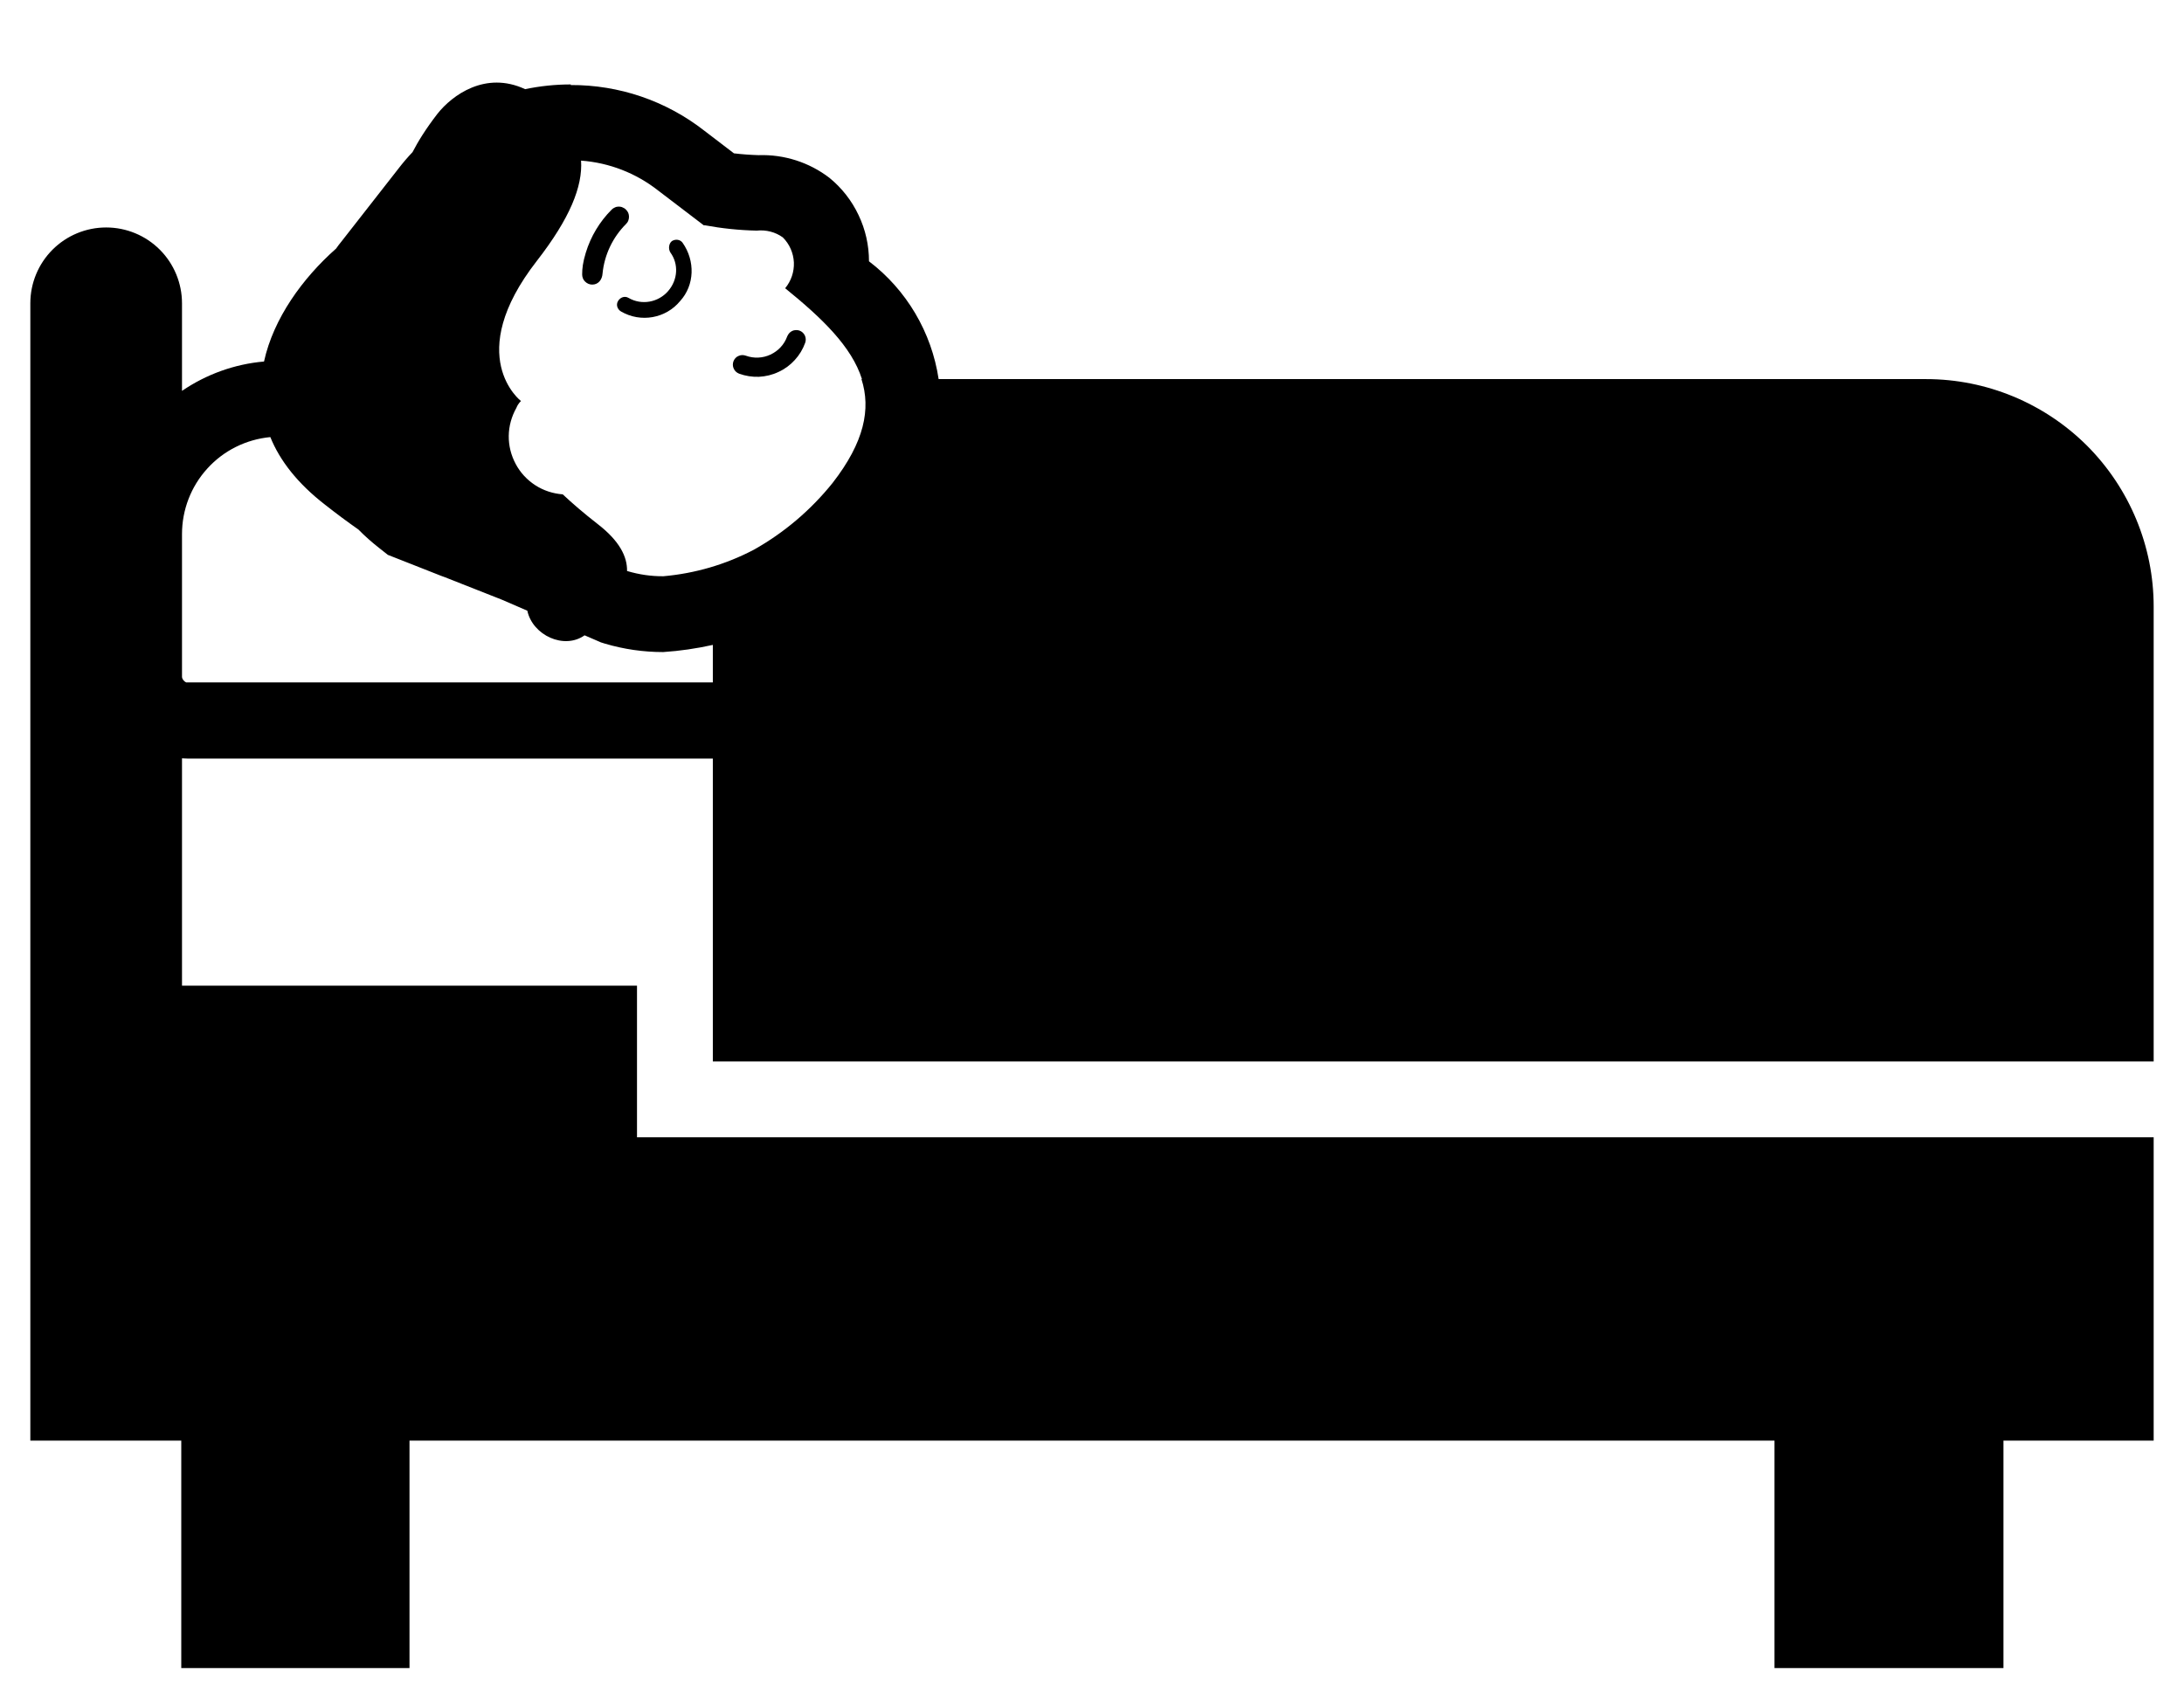 <svg width="18" height="14" viewBox="0 0 18 14" fill="none" xmlns="http://www.w3.org/2000/svg">
<path d="M6.589 2.725C6.63 2.74 6.651 2.785 6.636 2.826C6.617 2.879 6.588 2.927 6.55 2.968C6.513 3.009 6.467 3.043 6.416 3.066C6.366 3.09 6.311 3.103 6.255 3.106C6.199 3.108 6.143 3.099 6.091 3.08C6.071 3.072 6.055 3.057 6.047 3.038C6.038 3.019 6.038 2.997 6.045 2.978C6.053 2.958 6.067 2.942 6.087 2.934C6.106 2.925 6.127 2.925 6.147 2.932C6.213 2.956 6.286 2.953 6.35 2.923C6.414 2.893 6.464 2.84 6.488 2.773C6.492 2.764 6.497 2.755 6.504 2.747C6.511 2.739 6.519 2.733 6.529 2.728C6.538 2.724 6.548 2.721 6.558 2.721C6.569 2.72 6.579 2.722 6.589 2.725ZM5.119 2.568C5.281 2.662 5.488 2.625 5.606 2.481C5.725 2.35 5.731 2.15 5.625 2C5.606 1.975 5.569 1.968 5.538 1.987C5.513 2.006 5.506 2.05 5.525 2.081C5.594 2.175 5.588 2.306 5.506 2.4C5.425 2.493 5.288 2.518 5.181 2.456C5.15 2.437 5.113 2.45 5.094 2.481C5.075 2.512 5.088 2.55 5.119 2.568ZM5.159 1.728C5.167 1.736 5.174 1.745 5.178 1.755C5.182 1.765 5.184 1.776 5.184 1.787C5.184 1.798 5.182 1.809 5.178 1.819C5.174 1.83 5.167 1.839 5.159 1.847C5.05 1.956 4.981 2.101 4.966 2.255C4.963 2.303 4.933 2.346 4.881 2.346C4.859 2.346 4.838 2.337 4.822 2.321C4.806 2.306 4.798 2.284 4.798 2.262C4.798 2.212 4.804 2.162 4.828 2.083C4.869 1.949 4.942 1.827 5.041 1.728C5.049 1.72 5.058 1.714 5.068 1.71C5.078 1.705 5.089 1.703 5.1 1.703C5.111 1.703 5.122 1.705 5.132 1.71C5.142 1.714 5.152 1.72 5.159 1.728Z" fill="black"/>
<path d="M4.328 0.735C4.452 0.709 4.578 0.696 4.705 0.696L4.703 0.701C5.102 0.699 5.489 0.831 5.803 1.076L6.049 1.264C6.116 1.272 6.184 1.277 6.253 1.279C6.463 1.272 6.669 1.338 6.836 1.466C6.938 1.549 7.02 1.654 7.076 1.773C7.133 1.892 7.162 2.022 7.162 2.154C7.472 2.39 7.678 2.739 7.736 3.125H15.875C16.372 3.125 16.849 3.323 17.201 3.674C17.552 4.026 17.75 4.503 17.75 5V8.75H5.875V6.253H1.55C1.533 6.253 1.517 6.252 1.5 6.251V8.125H5.25V9.375H17.75V11.875H16.512V13.75H14.625V11.875H3.375V13.75H1.494V11.875H0.25V2.5C0.25 2.334 0.316 2.175 0.433 2.058C0.55 1.941 0.709 1.875 0.875 1.875C1.041 1.875 1.2 1.941 1.317 2.058C1.434 2.175 1.5 2.334 1.5 2.5V3.222C1.701 3.085 1.934 3.001 2.176 2.98C2.254 2.624 2.494 2.293 2.77 2.049C2.784 2.029 2.799 2.009 2.814 1.991L3.283 1.391C3.319 1.344 3.359 1.297 3.4 1.254C3.445 1.167 3.508 1.064 3.606 0.937C3.726 0.786 4 0.582 4.328 0.735ZM4.425 2.15C3.812 2.937 4.294 3.306 4.294 3.306C4.294 3.306 4.271 3.324 4.256 3.362C4.216 3.433 4.194 3.512 4.193 3.593C4.192 3.674 4.212 3.753 4.25 3.824C4.288 3.896 4.344 3.956 4.412 4C4.48 4.044 4.558 4.069 4.638 4.075C4.718 4.15 4.812 4.231 4.925 4.319C5.109 4.461 5.17 4.591 5.168 4.706L5.169 4.707C5.266 4.736 5.366 4.751 5.468 4.75C5.728 4.727 5.982 4.653 6.214 4.531C6.463 4.391 6.683 4.204 6.862 3.981C7.124 3.644 7.179 3.371 7.1 3.125H7.104C7.019 2.857 6.776 2.623 6.471 2.376C6.521 2.316 6.546 2.24 6.543 2.163C6.539 2.085 6.507 2.012 6.452 1.957C6.39 1.912 6.313 1.893 6.236 1.901C6.093 1.898 5.95 1.883 5.809 1.857H5.8L5.425 1.571C5.242 1.427 5.021 1.341 4.789 1.324C4.803 1.538 4.696 1.801 4.425 2.15ZM4.346 5.034L4.138 4.944L3.664 4.757C3.644 4.75 3.625 4.743 3.606 4.735L3.281 4.607L3.197 4.574L3.126 4.518C3.066 4.471 3.008 4.42 2.954 4.365C2.861 4.3 2.77 4.232 2.681 4.162C2.452 3.985 2.306 3.796 2.228 3.603C2.028 3.622 1.843 3.714 1.709 3.862C1.574 4.01 1.5 4.203 1.5 4.403V5.578C1.5 5.597 1.516 5.617 1.534 5.625H5.875V5.316C5.74 5.346 5.603 5.366 5.466 5.375C5.303 5.375 5.143 5.352 4.987 5.306L4.952 5.295L4.92 5.281L4.818 5.237C4.649 5.357 4.39 5.237 4.346 5.034Z" fill="black"/>
</svg>
